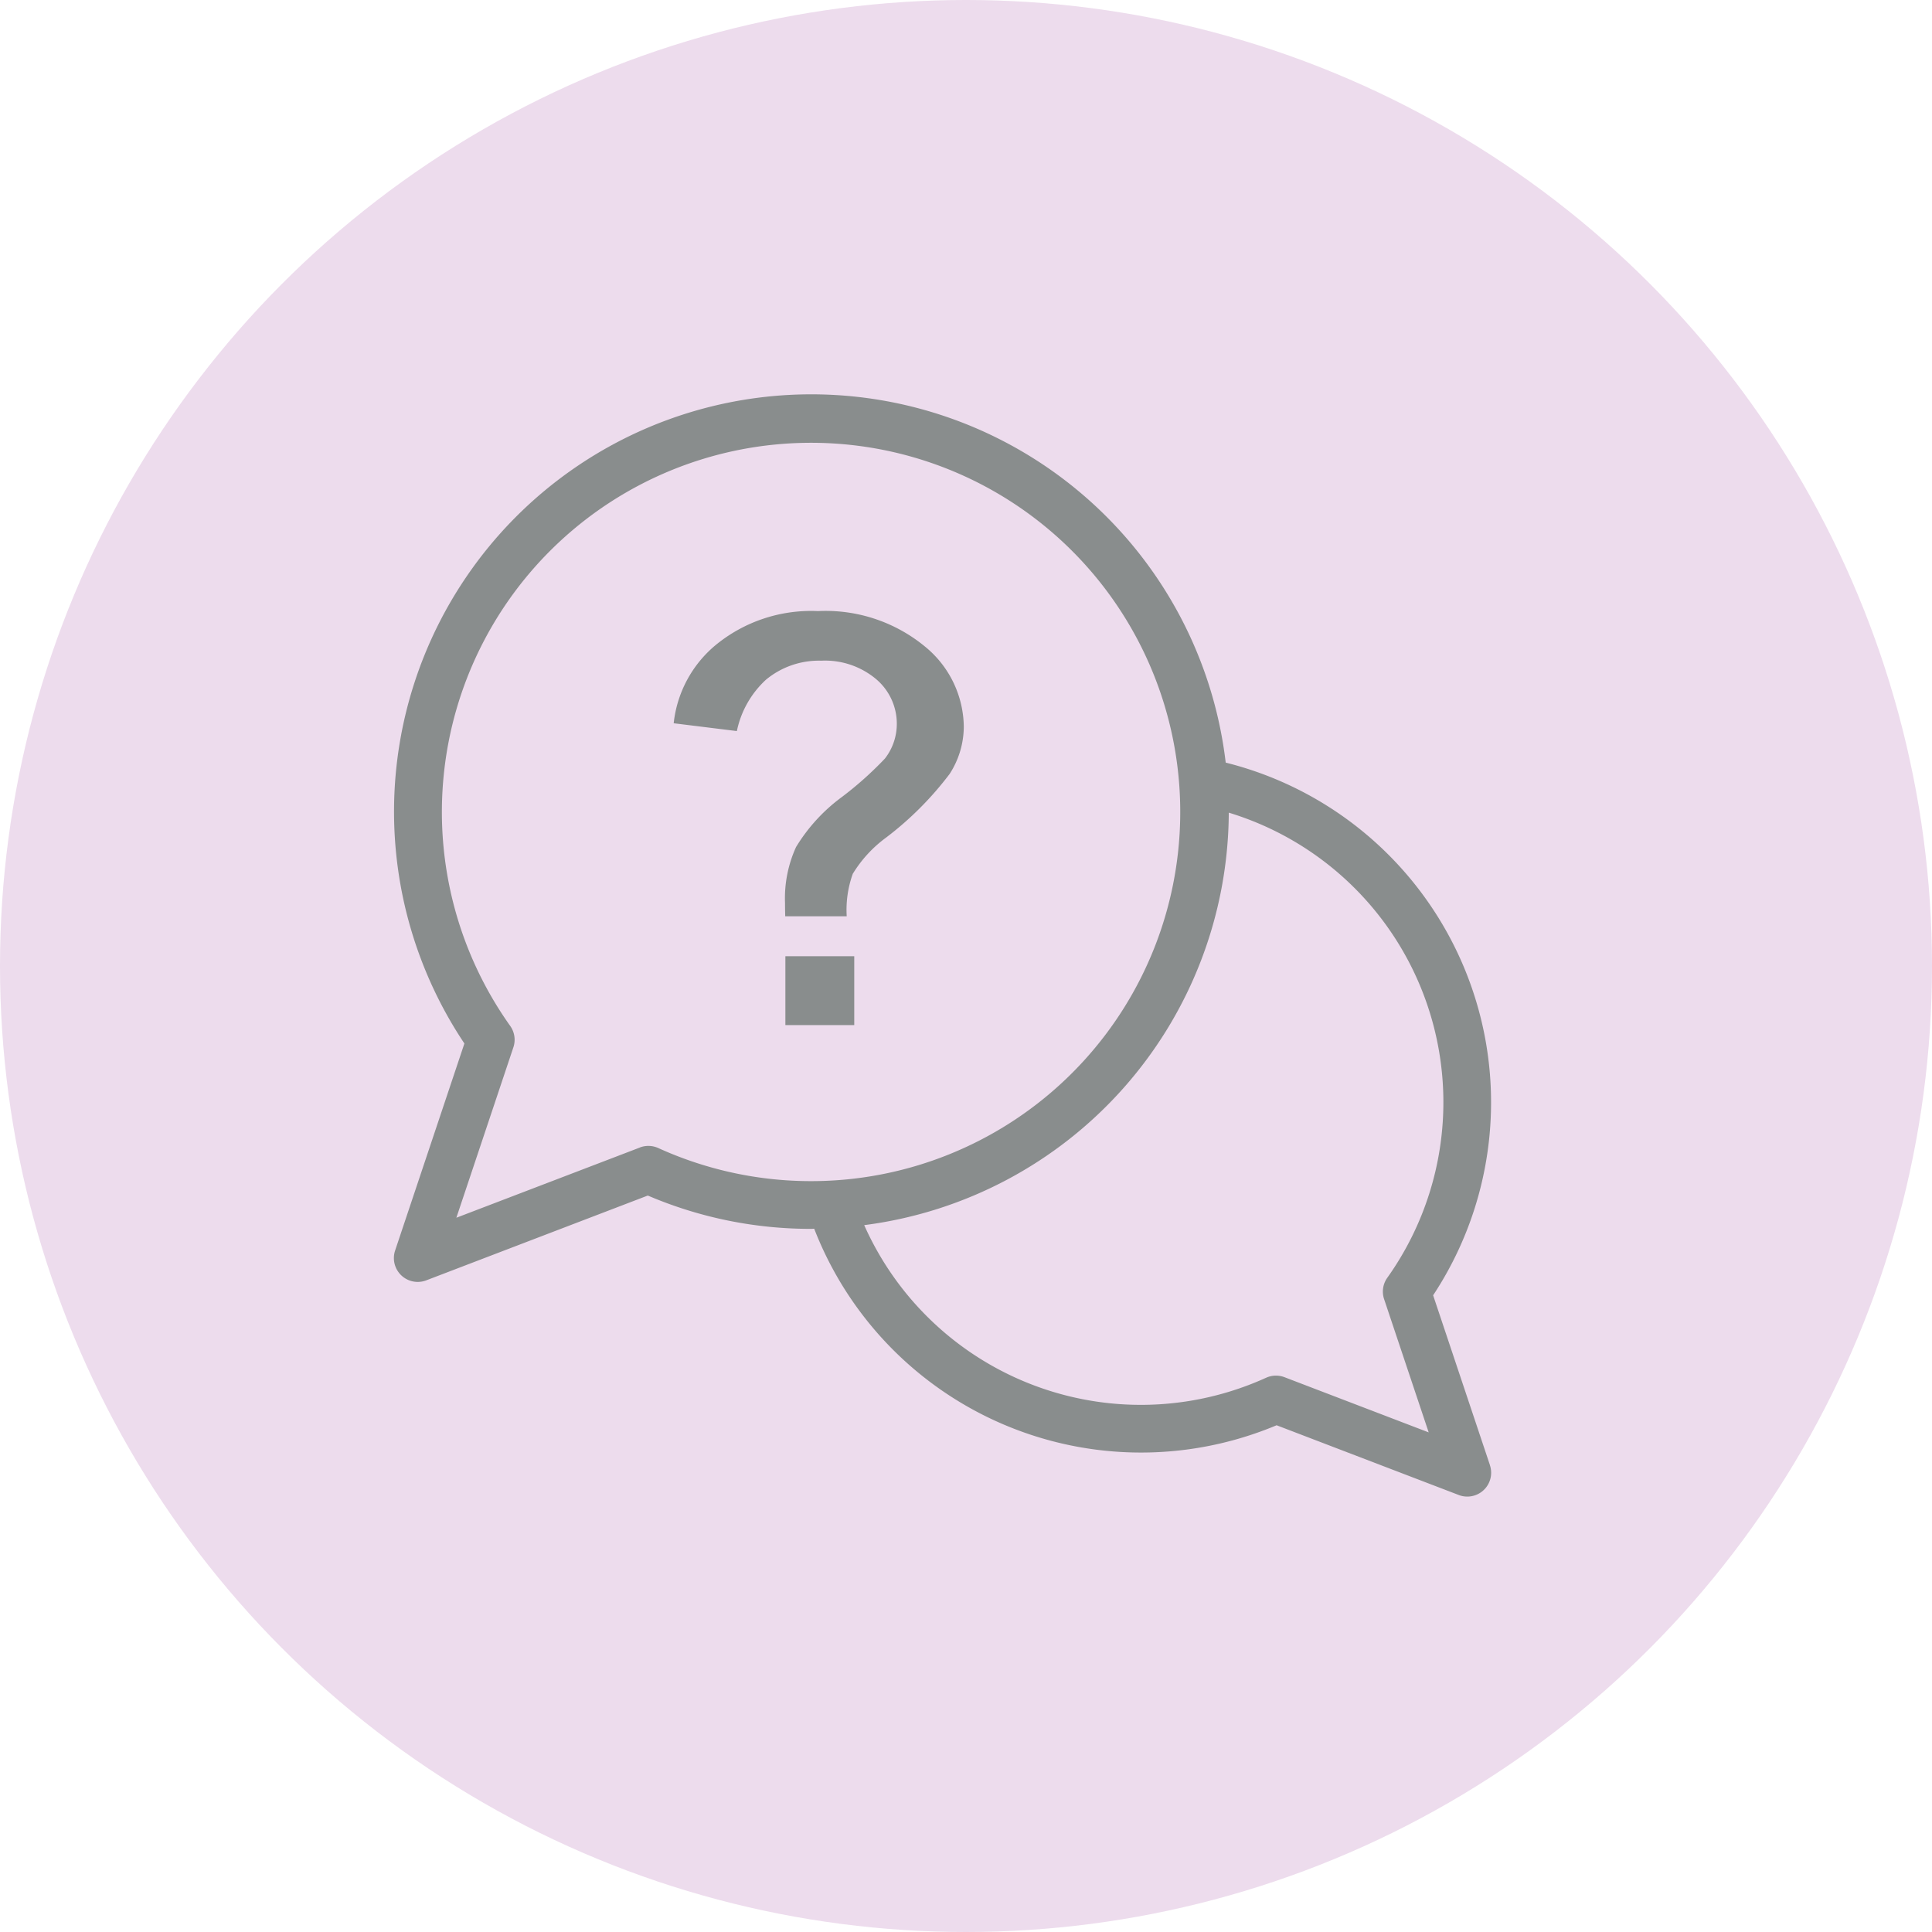 <svg xmlns="http://www.w3.org/2000/svg" width="70" height="70" viewBox="0 0 70 70">
    <defs>
        <clipPath id="clip-path">
            <path id="Rectangle_1243" d="M0 0H39.758V39.948H0z" class="cls-1"/>
        </clipPath>
        <style>
            .cls-1{fill:#898d8d}
        </style>
    </defs>
    <g id="ic-growth" transform="translate(-153 -266)">
        <circle id="Ellipse_216" cx="35" cy="35" r="35" fill="#eddced" transform="translate(153 266)"/>
        <g id="Group_2515" transform="translate(167.271 280.277)">
            <g id="Group_2514" clip-path="url(#clip-path)">
                <path id="Path_8000" d="M39.713 38.809l-2.059-6.155a12.688 12.688 0 0 0-7.515-19.3A15.119 15.119 0 1 0 2.555 23.531l-2.51 7.5a.864.864 0 0 0 1.129 1.081L9.2 29.04a15 15 0 0 0 5.929 1.207c.034 0 .067-.005.1-.005a12.7 12.7 0 0 0 16.754 7.121l6.6 2.527a.851.851 0 0 0 .309.057.863.863 0 0 0 .819-1.138M8.913 27.3l-6.649 2.544 2.066-6.175a.865.865 0 0 0-.116-.776 13.376 13.376 0 1 1 5.366 4.426.868.868 0 0 0-.667-.021m23.355 8.323a.867.867 0 0 0-.667.021 10.971 10.971 0 0 1-14.56-5.53A15.137 15.137 0 0 0 30.25 15.167a10.967 10.967 0 0 1 5.744 16.851.862.862 0 0 0-.116.776l1.615 4.827z" class="cls-1"/>
                <path id="Path_8001" d="M18.226 18.609a4.6 4.6 0 0 1 1.209-1.309 11.89 11.89 0 0 0 2.294-2.3 3.169 3.169 0 0 0 .513-1.717 3.8 3.8 0 0 0-1.416-2.906A5.655 5.655 0 0 0 16.958 9.1a5.449 5.449 0 0 0-3.727 1.248 4.276 4.276 0 0 0-1.5 2.816l2.289.283a3.489 3.489 0 0 1 1.058-1.864 3.008 3.008 0 0 1 2-.686 2.879 2.879 0 0 1 1.983.664 2.115 2.115 0 0 1 .754 1.625 2.042 2.042 0 0 1-.43 1.256 12.659 12.659 0 0 1-1.568 1.4 6.32 6.32 0 0 0-1.652 1.806 4.468 4.468 0 0 0-.4 2.027c0 .067 0 .227.007.482H18a3.859 3.859 0 0 1 .226-1.555" class="cls-1" transform="translate(-1.593 -1.236)"/>
                <path id="Rectangle_1242" d="M0 0H2.495V2.495H0z" class="cls-1" transform="translate(14.185 20.369)"/>
            </g>
        </g>
    </g>
</svg>
